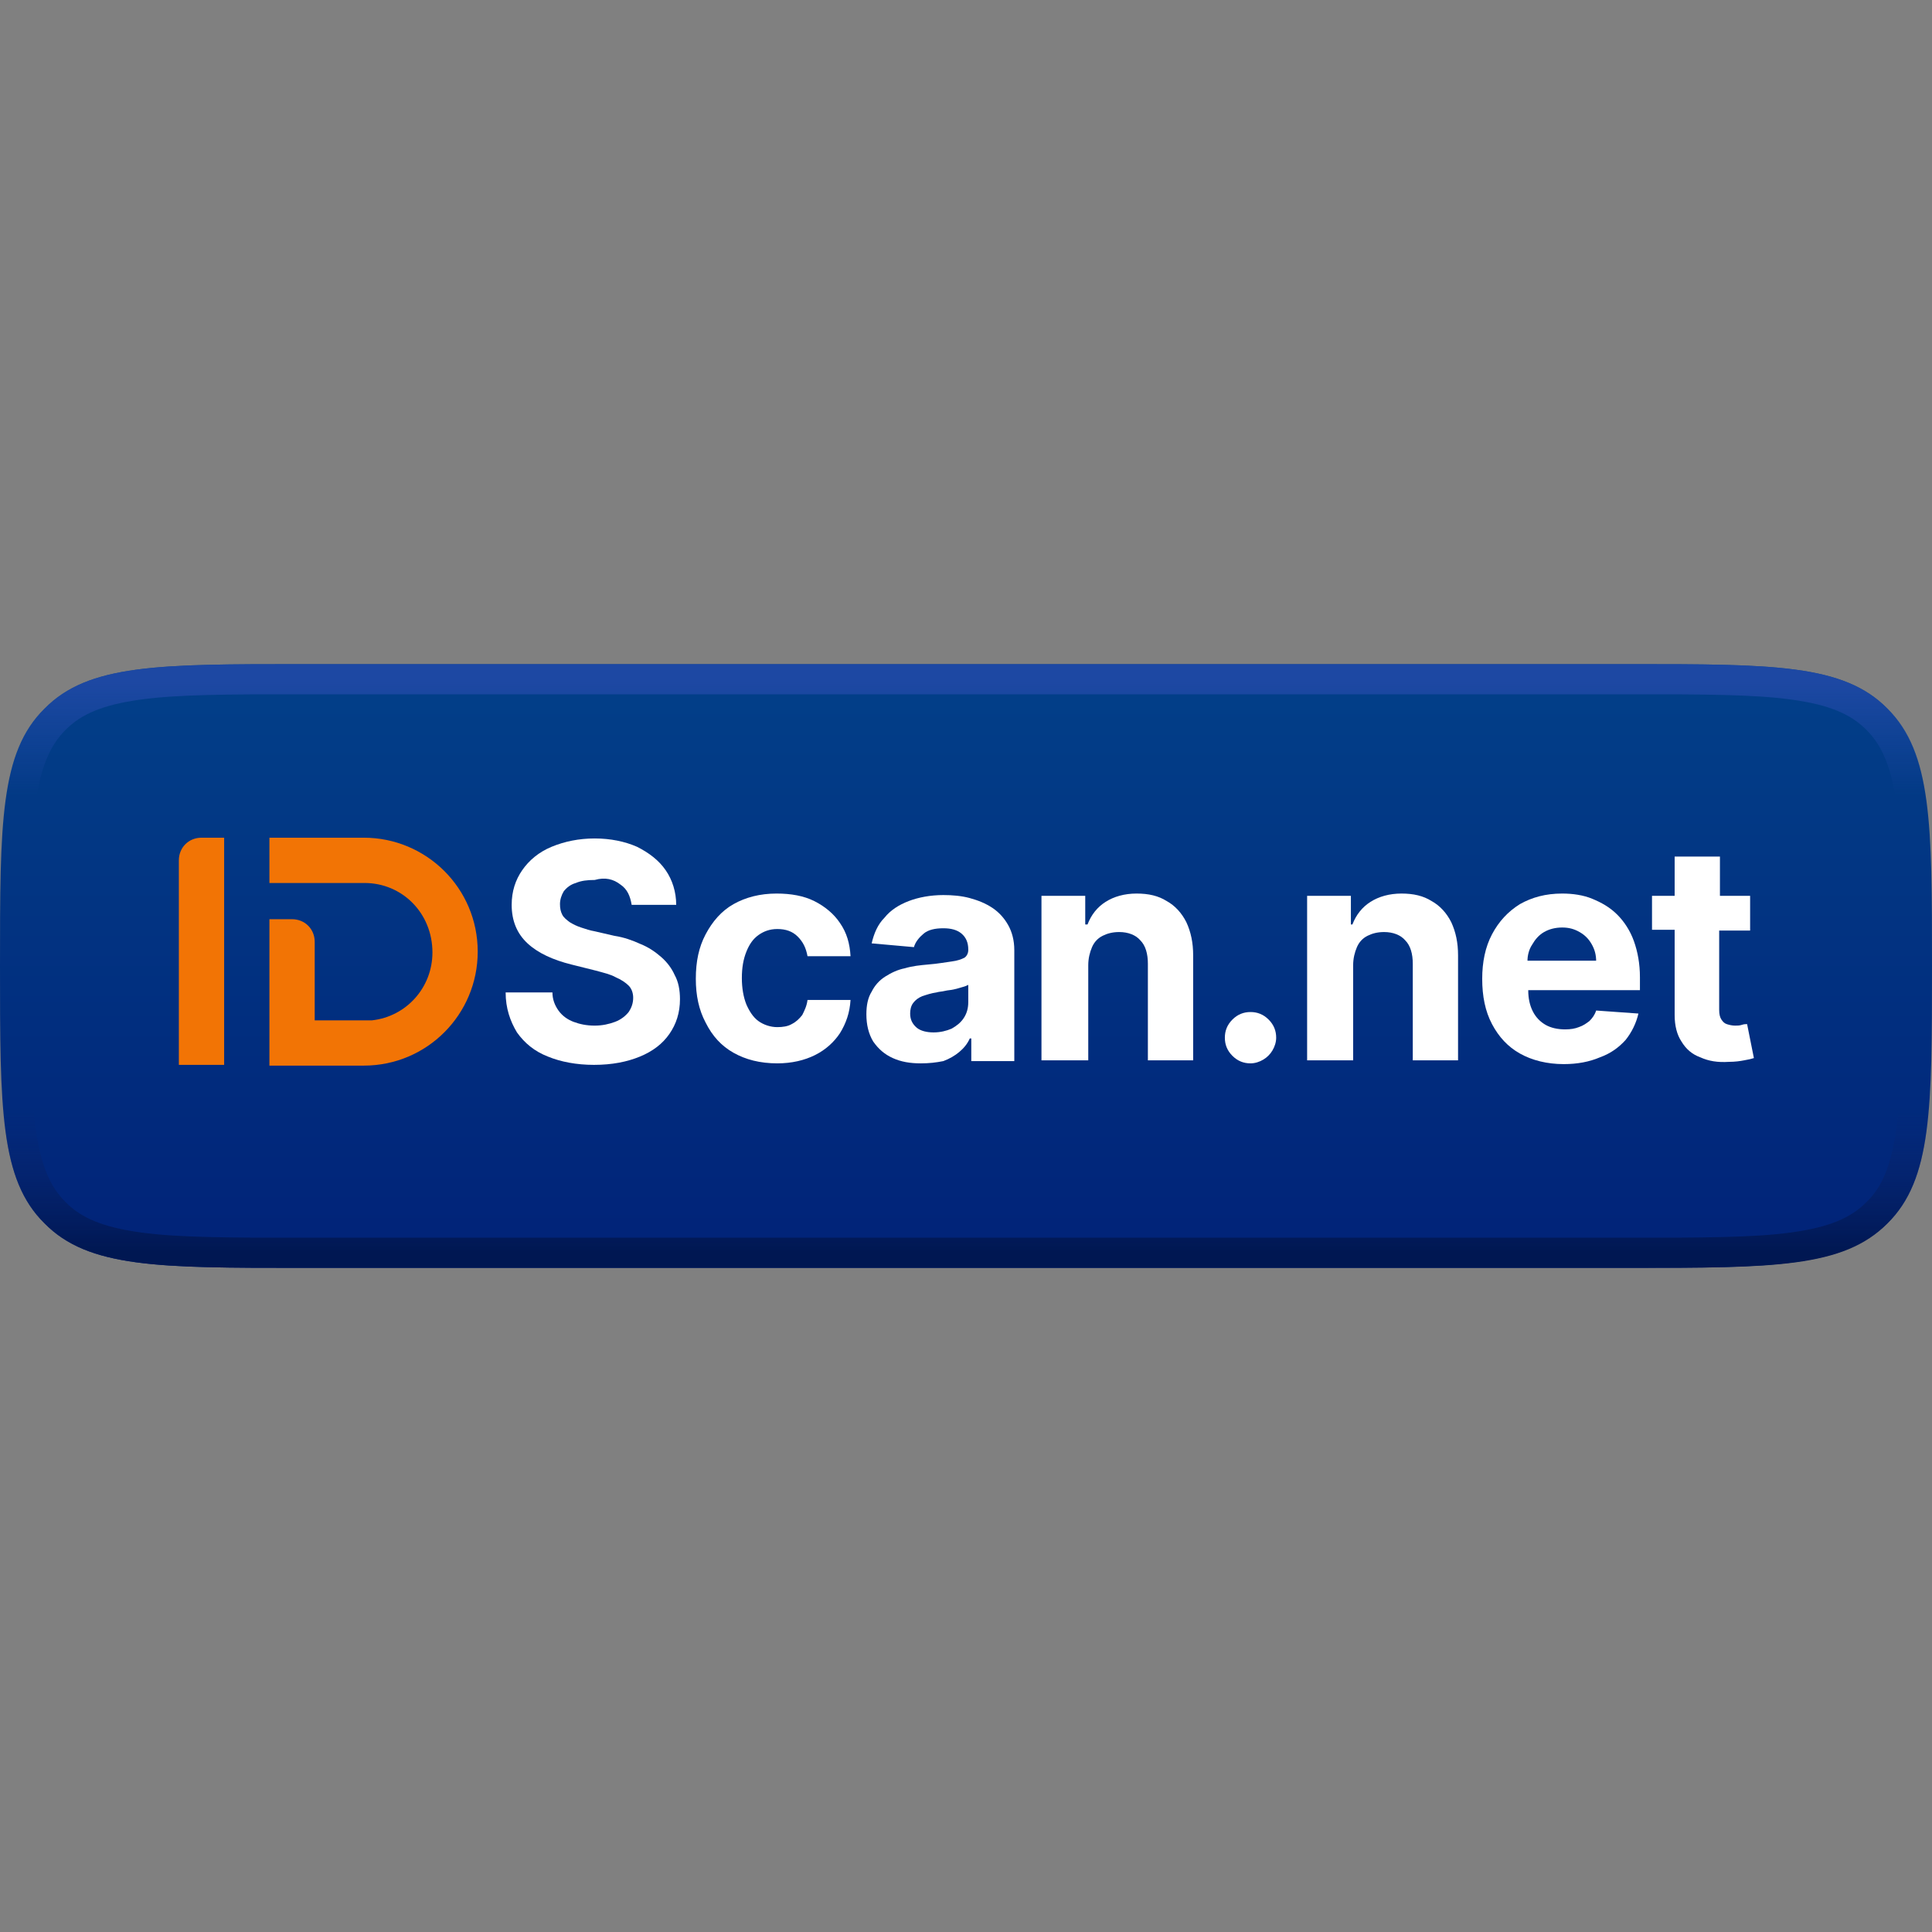 <?xml version="1.0" ?>
<!-- Generator: Adobe Illustrator 25.0.0, SVG Export Plug-In . SVG Version: 6.00 Build 0)  -->
<svg xmlns="http://www.w3.org/2000/svg" viewBox="0 0 256 256">
	<rect x="0" y="0" width="256" height="256" fill="#808080" stroke="none"/>
	<title>IDScan</title>
	<linearGradient id="bg_1_" gradientUnits="userSpaceOnUse" x1="128" y1="168" x2="128" y2="88">
		<stop offset="0" stop-color="#012278"/>
		<stop offset="1" stop-color="#024089"/>
	</linearGradient>
	<path id="bg" fill="url(#bg_1_)" d="M0,128c0-18.9,0-28.3,5.9-34.1C11.7,88,21.1,88,40,88h176c18.9,0,28.3,0,34.1,5.9  c5.9,5.9,5.9,15.3,5.9,34.1s0,28.3-5.9,34.1S234.9,168,216,168H40c-18.9,0-28.3,0-34.1-5.9C0,156.3,0,146.9,0,128z"/>
	<linearGradient id="light_1_" gradientUnits="userSpaceOnUse" x1="128" y1="90.167" x2="128" y2="165.857">
		<stop offset="1.000000e-04" stop-color="#264BAC" stop-opacity="0.75"/>
		<stop offset="0.2" stop-color="#264BAC" stop-opacity="0"/>
		<stop offset="0.75" stop-color="#0C276E" stop-opacity="0"/>
		<stop offset="1" stop-color="#001752"/>
	</linearGradient>
	<path id="light" fill="url(#light_1_)" d="M250.1,93.9C244.3,88,234.9,88,216,88H40c-18.9,0-28.3,0-34.1,5.9C0,99.7,0,109.1,0,128  s0,28.3,5.9,34.1C11.7,168,21.1,168,40,168h176c18.9,0,28.3,0,34.1-5.9c5.9-5.9,5.9-15.3,5.9-34.1S256,99.7,250.1,93.9z   M247.3,159.3c-2.1,2.1-4.9,3.3-9.9,4c-5.1,0.7-11.9,0.7-21.4,0.7H40c-9.5,0-16.3,0-21.4-0.7c-5-0.7-7.8-1.9-9.9-4  c-2.1-2.1-3.3-4.9-4-9.9C4,144.3,4,137.5,4,128s0-16.3,0.7-21.4c0.7-5,1.9-7.8,4-9.9c2.1-2.1,4.9-3.3,9.9-4C23.7,92,30.5,92,40,92  h176c9.5,0,16.3,0,21.4,0.7c5,0.7,7.8,1.9,9.9,4c2.1,2.1,3.3,4.9,4,9.9c0.7,5.1,0.7,11.9,0.7,21.4s0,16.3-0.7,21.4  C250.6,154.4,249.4,157.3,247.3,159.3z"/>
	<path id="e" fill-rule="evenodd" fill="#FFFFFF" d="M207.2,141c-2.2,0-4.2-0.5-5.8-1.4c-1.6-0.9-2.8-2.2-3.7-3.9  c-0.9-1.7-1.3-3.7-1.3-6c0-2.2,0.4-4.2,1.3-5.9c0.9-1.7,2.1-3,3.7-4c1.6-0.9,3.4-1.4,5.6-1.4c1.4,0,2.8,0.2,4,0.7  c1.2,0.5,2.3,1.1,3.3,2.1c0.9,0.9,1.7,2.1,2.2,3.5c0.5,1.4,0.8,3,0.8,4.8v1.7l-14.8,0c0,1.1,0.2,2,0.6,2.8c0.4,0.8,1,1.4,1.7,1.8  c0.7,0.4,1.6,0.6,2.6,0.6c0.7,0,1.3-0.1,1.8-0.3c0.6-0.2,1-0.5,1.4-0.8c0.4-0.4,0.7-0.8,0.9-1.4l5.6,0.4c-0.3,1.3-0.9,2.5-1.7,3.5  c-0.9,1-2,1.8-3.4,2.3C210.6,140.7,209,141,207.2,141z M211.5,127.4c0-0.9-0.2-1.6-0.6-2.3c-0.4-0.7-0.9-1.2-1.6-1.6  c-0.7-0.4-1.4-0.6-2.3-0.6c-0.9,0-1.7,0.2-2.4,0.6c-0.7,0.4-1.2,1-1.6,1.7c-0.4,0.6-0.6,1.4-0.6,2.1H211.5z"/>
	<path id="t" fill="#FFFFFF" d="M231.9,118.8v4.5h-4.1v10.5c0,0.6,0.1,1,0.3,1.3c0.2,0.3,0.4,0.5,0.7,0.6c0.3,0.1,0.7,0.2,1.1,0.2  c0.3,0,0.6,0,0.9-0.1c0.3-0.1,0.5-0.1,0.7-0.1l0.9,4.5c-0.3,0.1-0.7,0.2-1.3,0.3c-0.5,0.1-1.2,0.2-2,0.2c-1.5,0.1-2.7-0.1-3.8-0.6  c-1.1-0.4-1.9-1.1-2.5-2.1c-0.6-0.9-0.9-2.1-0.9-3.5v-11.3h-3v-4.5h3v-5.2h6v5.2H231.9z"/>
	<path id="n" fill="#FFFFFF" d="M179.3,140.5v-12.6c0-0.9,0.2-1.7,0.5-2.4c0.3-0.7,0.8-1.2,1.4-1.5c0.6-0.3,1.3-0.5,2.2-0.5  c1.2,0,2.2,0.4,2.8,1.1c0.7,0.7,1,1.8,1,3.1v12.8h6v-13.9c0-1.7-0.3-3.1-0.9-4.4c-0.6-1.2-1.5-2.2-2.6-2.8c-1.1-0.7-2.4-1-4-1  c-1.6,0-3,0.4-4.1,1.1c-1.1,0.7-1.9,1.7-2.4,3H179v-3.8h-5.8v21.8H179.3z"/>
	<path id="dot" fill="#FFFFFF" d="M165.7,140.9c-0.9,0-1.7-0.3-2.4-1c-0.7-0.7-1-1.5-1-2.4c0-0.9,0.3-1.7,1-2.4c0.7-0.7,1.5-1,2.4-1  c0.9,0,1.7,0.3,2.4,1c0.7,0.7,1,1.5,1,2.4c0,0.6-0.2,1.2-0.5,1.7c-0.3,0.5-0.7,0.9-1.2,1.2C166.9,140.7,166.3,140.9,165.7,140.9z"/>
	<path id="n_1_" fill="#FFFFFF" d="M144.2,140.5v-12.6c0-0.9,0.2-1.7,0.5-2.4c0.3-0.7,0.8-1.2,1.4-1.5c0.6-0.3,1.3-0.5,2.2-0.5  c1.2,0,2.2,0.4,2.8,1.1c0.7,0.7,1,1.8,1,3.1v12.8h6v-13.9c0-1.7-0.3-3.1-0.9-4.4c-0.6-1.2-1.5-2.2-2.6-2.8c-1.1-0.7-2.4-1-4-1  c-1.6,0-3,0.4-4.1,1.1c-1.1,0.7-1.9,1.7-2.4,3h-0.3v-3.8h-5.8v21.8H144.2z"/>
	<path id="a" fill-rule="evenodd" fill="#FFFFFF" d="M122,140.9c-1.4,0-2.6-0.2-3.7-0.7c-1.1-0.5-1.9-1.2-2.6-2.2  c-0.6-1-0.9-2.2-0.9-3.6c0-1.2,0.2-2.2,0.7-3c0.4-0.8,1-1.5,1.8-2c0.8-0.5,1.6-0.9,2.6-1.1c1-0.3,2-0.4,3.1-0.5  c1.3-0.1,2.3-0.3,3.1-0.4c0.8-0.1,1.3-0.3,1.7-0.5c0.3-0.2,0.5-0.6,0.5-1v-0.1c0-0.9-0.3-1.6-0.9-2.1c-0.6-0.5-1.4-0.7-2.4-0.7  c-1.1,0-2,0.2-2.6,0.7c-0.6,0.5-1.1,1.1-1.3,1.8l-5.6-0.5c0.3-1.3,0.8-2.5,1.7-3.4c0.8-1,1.9-1.7,3.2-2.2c1.3-0.5,2.9-0.8,4.6-0.8  c1.2,0,2.4,0.1,3.5,0.4c1.1,0.3,2.1,0.7,3,1.3c0.9,0.6,1.6,1.4,2.1,2.3c0.5,0.9,0.8,2,0.8,3.3v14.7h-5.7v-3h-0.2  c-0.3,0.7-0.8,1.3-1.4,1.8c-0.6,0.5-1.3,0.9-2.1,1.2C124,140.8,123.1,140.9,122,140.9z M123.7,136.8c0.9,0,1.7-0.2,2.4-0.5  c0.7-0.4,1.2-0.8,1.6-1.4c0.4-0.6,0.6-1.3,0.6-2.1v-2.3c-0.2,0.1-0.4,0.2-0.8,0.3c-0.3,0.1-0.7,0.2-1.1,0.3  c-0.4,0.1-0.8,0.1-1.2,0.2c-0.4,0.1-0.8,0.1-1.1,0.2c-0.7,0.1-1.3,0.3-1.9,0.5c-0.5,0.2-0.9,0.5-1.2,0.9c-0.3,0.4-0.4,0.9-0.4,1.4  c0,0.8,0.3,1.4,0.9,1.9C122,136.6,122.8,136.8,123.7,136.8z"/>
	<path id="c" fill="#FFFFFF" d="M97.2,139.5c1.6,0.9,3.5,1.4,5.8,1.4c1.9,0,3.6-0.4,5-1.1c1.4-0.7,2.5-1.7,3.3-2.9  c0.8-1.3,1.3-2.7,1.4-4.4H107c-0.1,0.8-0.4,1.4-0.7,2c-0.4,0.5-0.8,0.9-1.4,1.2c-0.5,0.3-1.2,0.4-1.9,0.4c-0.9,0-1.8-0.3-2.5-0.8  c-0.7-0.5-1.2-1.3-1.6-2.2c-0.4-1-0.6-2.2-0.6-3.5c0-1.4,0.2-2.5,0.6-3.5c0.4-1,0.9-1.7,1.6-2.2c0.7-0.5,1.5-0.8,2.5-0.8  c1.1,0,2,0.3,2.7,1c0.7,0.7,1.1,1.5,1.3,2.6h5.7c-0.1-1.7-0.5-3.1-1.4-4.4c-0.8-1.2-2-2.2-3.4-2.9c-1.4-0.7-3.1-1-5-1  c-2.2,0-4.1,0.5-5.7,1.4c-1.6,0.9-2.8,2.3-3.7,4c-0.9,1.7-1.3,3.6-1.3,5.9c0,2.2,0.4,4.1,1.3,5.8C94.4,137.3,95.6,138.6,97.2,139.5z  "/>
	<path id="s" fill="#FFFFFF" d="M82.2,117.2c0.9,0.6,1.3,1.5,1.5,2.7h5.9c0-1.7-0.5-3.3-1.4-4.6c-0.9-1.3-2.2-2.3-3.8-3.1  c-1.6-0.7-3.5-1.1-5.6-1.1c-2.1,0-4,0.4-5.7,1.1s-3,1.8-3.9,3.1c-0.9,1.3-1.4,2.8-1.4,4.6c0,2.1,0.7,3.8,2.1,5.1  c1.4,1.3,3.4,2.2,5.8,2.8l3.2,0.8c1.1,0.3,2,0.5,2.7,0.9c0.7,0.3,1.3,0.7,1.7,1.1c0.4,0.4,0.6,1,0.6,1.6c0,0.7-0.2,1.3-0.6,1.9  c-0.4,0.5-1,1-1.8,1.3c-0.8,0.3-1.7,0.5-2.7,0.5c-1.1,0-2-0.2-2.8-0.5c-0.8-0.3-1.5-0.8-2-1.5c-0.5-0.7-0.8-1.5-0.8-2.4H67  c0,2.1,0.6,3.8,1.5,5.3c1,1.4,2.3,2.5,4.1,3.2c1.7,0.7,3.8,1.1,6.1,1.1c2.4,0,4.4-0.4,6.1-1.1c1.7-0.7,3-1.7,3.9-3  c0.9-1.3,1.4-2.8,1.4-4.6c0-1.2-0.2-2.3-0.7-3.2c-0.4-0.9-1-1.7-1.8-2.4c-0.8-0.7-1.7-1.3-2.7-1.7c-1.1-0.5-2.2-0.9-3.5-1.1  l-2.6-0.6c-0.6-0.1-1.2-0.3-1.8-0.5c-0.6-0.2-1-0.4-1.5-0.7c-0.4-0.3-0.8-0.6-1-1c-0.2-0.4-0.3-0.8-0.3-1.4c0-0.6,0.2-1.2,0.5-1.7  c0.4-0.5,0.9-0.9,1.6-1.1c0.7-0.3,1.5-0.4,2.5-0.4C80.2,116.2,81.3,116.5,82.2,117.2z"/>
	<path id="id" fill-rule="evenodd" fill="#F27405" d="M23.7,117v-3c0-1.7,1.3-3,3-3h3v3v27.1h-6V117z M48.3,117H35.7v-6h12.5  c8.3,0,15.1,6.7,15.1,15.1c0,8.3-6.7,15.1-15.1,15.1h-6.5h-6v-16.4v-3h3c1.7,0,3,1.3,3,3v4.4v2.3v3.7h7.6c4.5-0.5,8-4.3,8-9  C57.3,121,53.3,117,48.3,117z"/>
</svg>